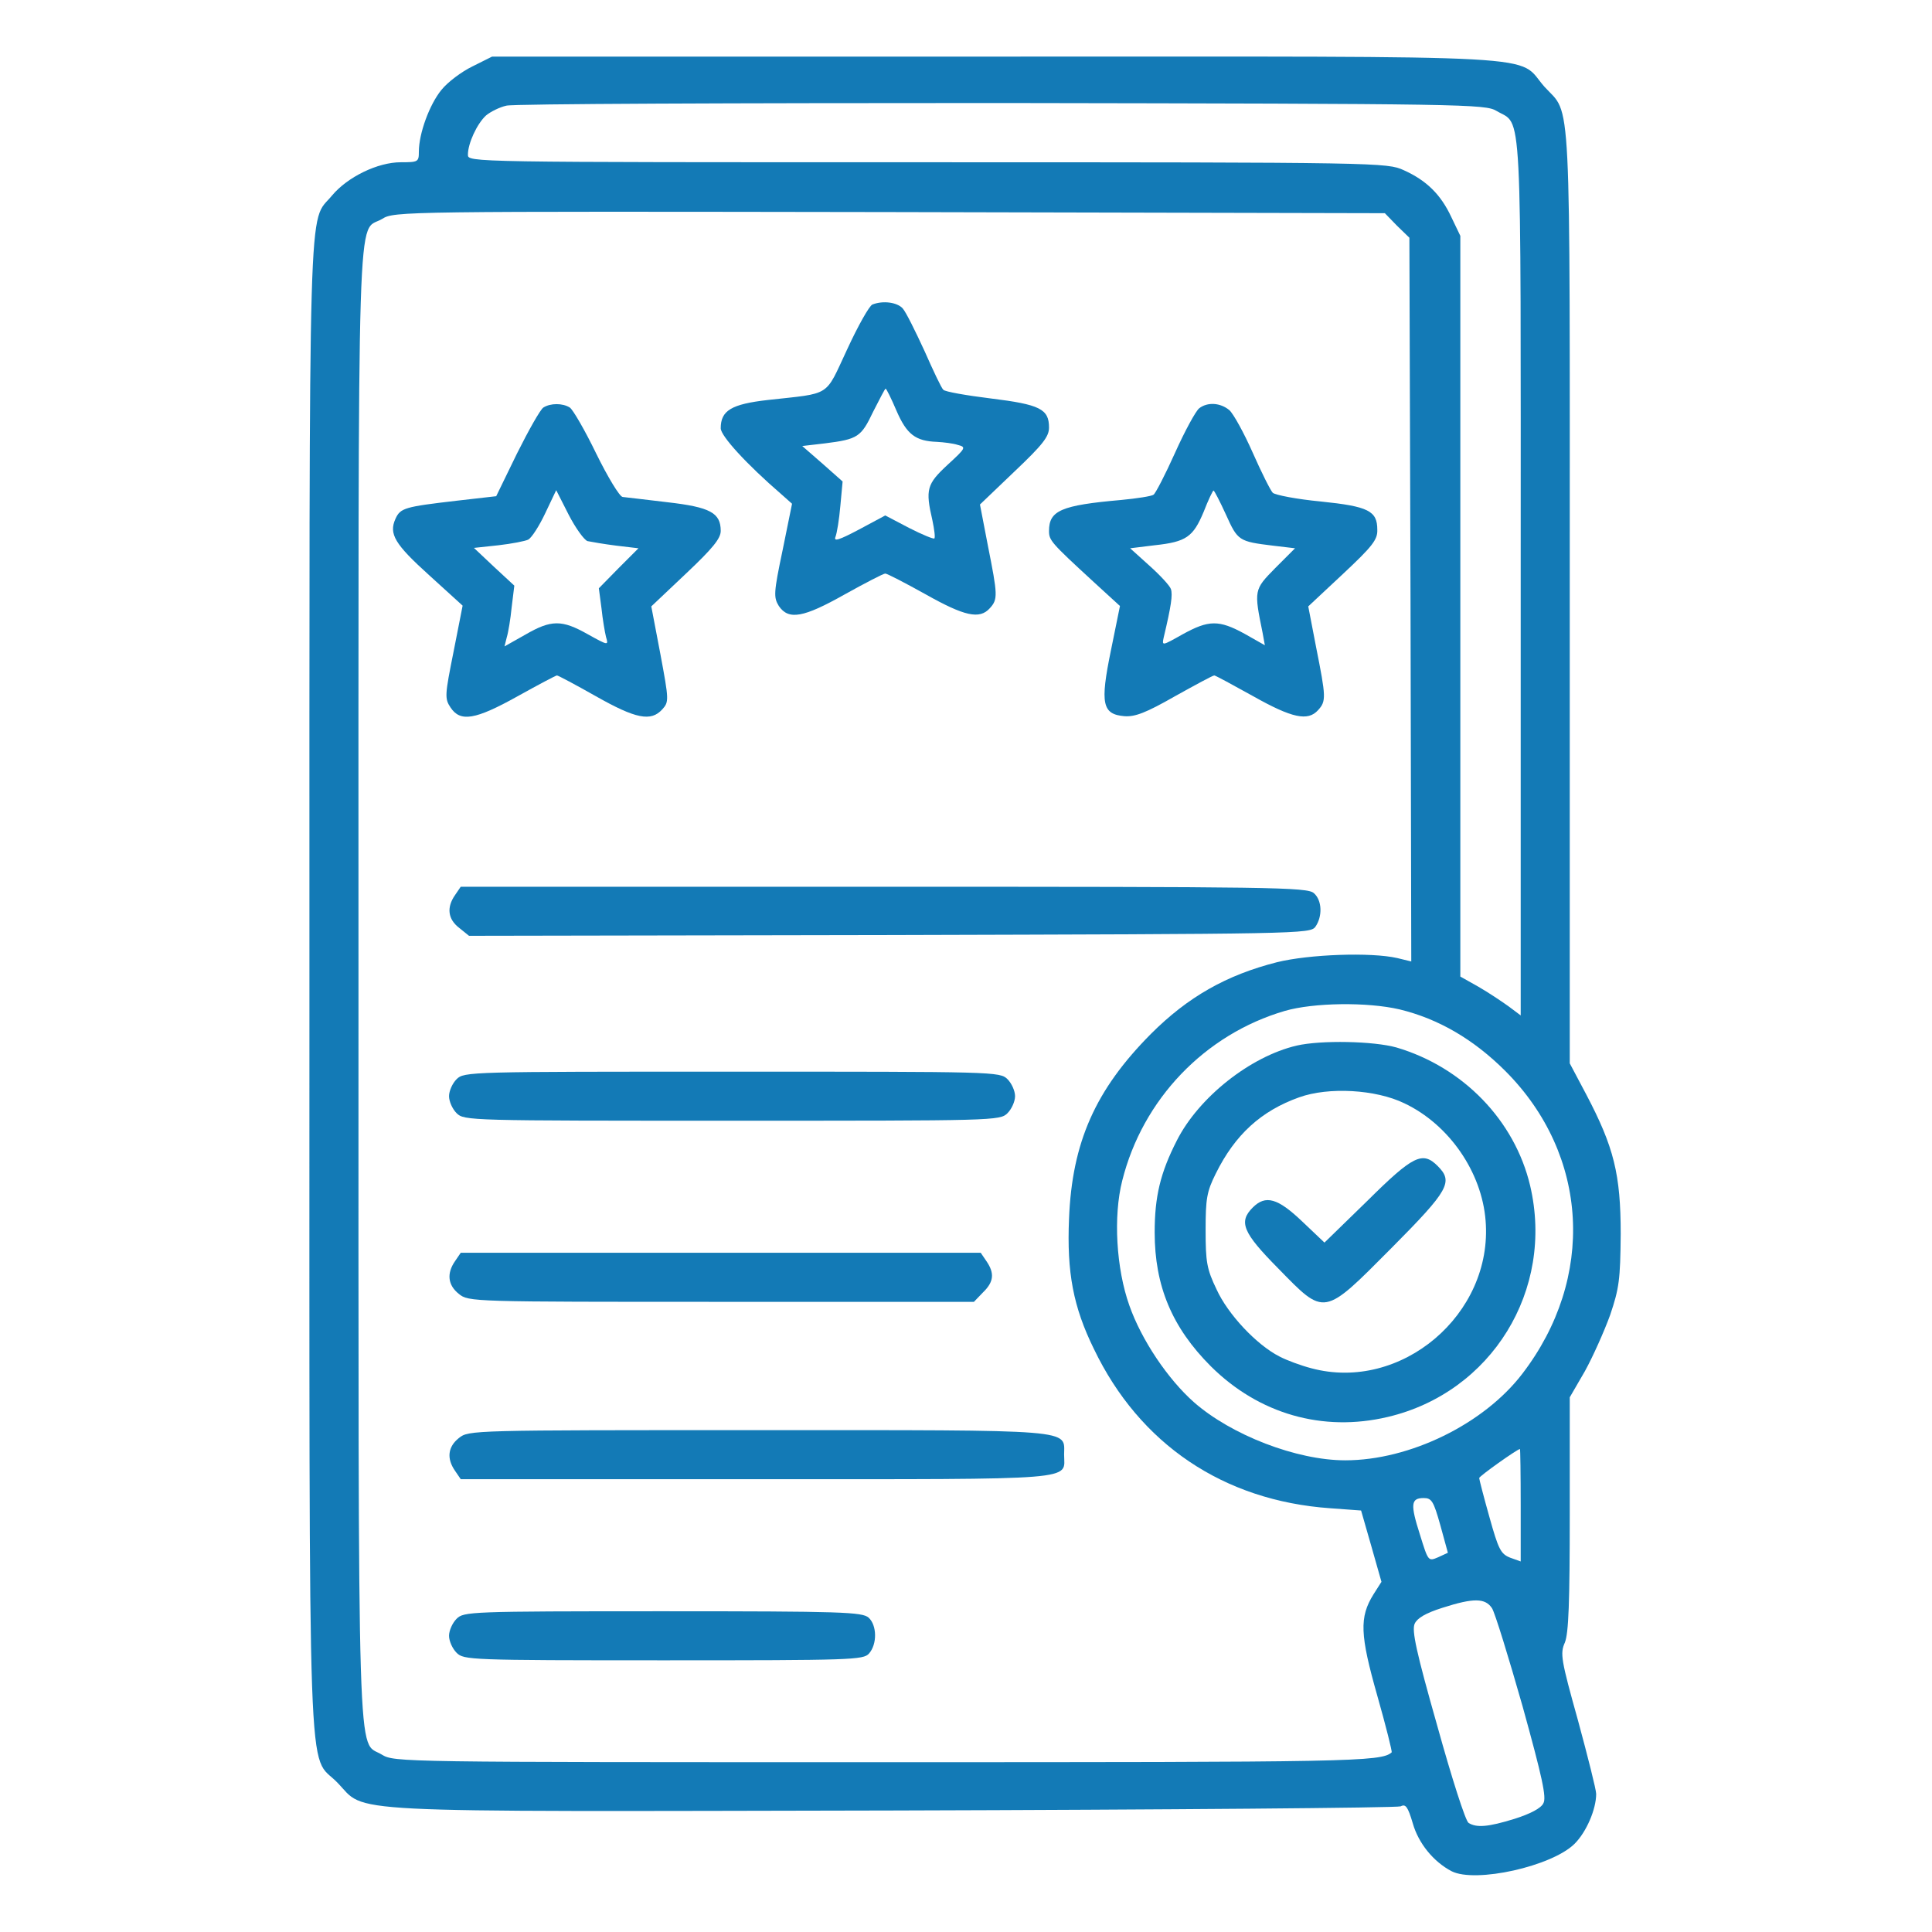 <svg width="512" height="512" viewBox="0 0 512 512" fill="none" xmlns="http://www.w3.org/2000/svg">
<path d="M125.202 17.6C122.302 19 118.602 21.8 117.002 23.8C113.802 27.7 111.002 35.4 111.002 40.2C111.002 42.9 110.802 43 106.202 43C100.102 43 92.102 46.9 88.002 51.8C81.602 59.6 82.002 44.7 82.002 261.499C82.002 482.399 81.402 464.099 89.402 472.399C97.402 480.599 86.602 480.099 236.602 479.799C309.702 479.599 370.202 479.099 371.202 478.699C372.502 477.999 373.102 478.799 374.402 483.199C375.902 488.499 379.902 493.399 384.702 495.899C391.002 499.099 411.302 494.599 417.302 488.599C420.402 485.499 423.002 479.499 423.002 475.399C423.002 474.299 420.802 465.599 418.202 455.999C413.702 439.899 413.402 438.199 414.702 435.299C415.702 432.799 416.002 424.699 416.002 401.199V370.299L420.002 363.399C422.102 359.599 425.102 352.899 426.702 348.499C429.102 341.399 429.402 339.099 429.502 326.999C429.502 311.199 427.702 303.999 420.402 290.099L416.002 281.799V157.899C416.002 20.9 416.502 30.9 409.302 23C401.602 14.3 414.602 15 263.902 15H130.402L125.202 17.6ZM396.602 29.4C403.502 33.5 403.002 24.4 403.002 152.999V269.099L399.802 266.699C398.002 265.399 394.402 262.999 391.802 261.499L387.002 258.799V160.699V62.5L384.602 57.5C381.802 51.5 378.002 47.8 372.002 45.1C367.602 43.1 366.102 43 245.802 43C124.002 43 124.002 43 124.002 41C124.002 38 126.402 32.8 128.802 30.6C130.002 29.6 132.402 28.4 134.202 28C136.002 27.5 195.102 27.3 265.502 27.3C389.002 27.5 393.602 27.6 396.602 29.4ZM370.202 59.8L373.502 63L373.802 158.899L374.002 254.799L370.302 253.899C363.302 252.299 346.902 252.899 338.402 254.999C325.002 258.399 314.802 264.199 305.002 273.999C290.302 288.799 284.102 302.699 283.302 322.999C282.702 337.199 284.402 346.299 289.902 357.499C302.002 382.699 324.202 397.699 352.502 399.699L360.702 400.299L363.402 409.699L366.102 419.199L364.002 422.499C360.202 428.599 360.402 433.199 365.002 449.399C367.302 457.499 369.002 464.299 368.802 464.399C366.002 466.899 358.202 466.999 234.302 466.999C105.902 466.999 104.502 466.999 101.202 464.999C94.602 460.899 95.002 475.699 95.002 260.999C95.002 45.5 94.502 62.1 101.302 58C104.402 56 107.002 56 235.702 56.2L367.002 56.5L370.202 59.8ZM370.902 267.499C381.202 269.999 390.502 275.399 399.002 283.899C421.102 306.099 422.902 338.699 403.402 364.099C393.202 377.399 373.602 386.999 356.502 386.999C343.602 386.999 326.302 380.299 316.402 371.599C309.502 365.499 302.502 355.099 299.302 345.999C295.802 336.199 295.002 322.299 297.402 312.899C302.802 291.299 319.302 274.099 340.502 267.899C348.102 265.699 362.302 265.499 370.902 267.499ZM403.002 398.899V413.799L400.202 412.799C397.702 411.799 397.102 410.599 394.702 401.999C393.202 396.699 392.002 391.999 392.002 391.699C392.002 391.199 402.002 384.099 402.802 383.999C402.902 383.999 403.002 390.699 403.002 398.899ZM381.702 404.199L383.702 411.499L381.102 412.699C378.502 413.799 378.502 413.799 376.302 406.699C373.702 398.599 373.902 396.999 377.302 396.999C379.402 396.999 379.902 397.799 381.702 404.199ZM395.402 426.199C396.202 427.499 399.802 439.199 403.502 452.199C408.702 470.999 409.902 476.399 409.002 477.899C408.402 479.199 405.502 480.699 401.402 481.999C394.302 484.199 391.302 484.399 389.202 483.099C388.402 482.699 384.702 471.099 380.902 457.399C375.302 437.699 374.102 432.099 374.902 430.299C375.602 428.799 377.802 427.499 382.202 426.099C390.602 423.399 393.602 423.499 395.402 426.199Z" fill="#137AB6"/>
<path d="M231.2 80.7C230.4 81 227.4 86.3 224.5 92.6C218.5 105.399 220.5 104.099 203.5 105.999C193.8 107.099 191 108.799 191 113.499C191 115.499 197.7 122.899 207.2 131.099L209.9 133.499L207.4 145.799C205 157.199 205 158.299 206.4 160.599C209 164.399 212.9 163.699 223.9 157.499C229.3 154.499 234.1 151.999 234.6 151.999C235.1 151.999 239.9 154.499 245.3 157.499C255.6 163.299 259.6 164.199 262.3 161.199C264.5 158.799 264.4 157.699 261.8 144.599L259.7 133.699L268.8 124.999C276.4 117.799 278 115.699 278 113.299C278 108.399 275.6 107.199 262.6 105.599C256.1 104.799 250.4 103.799 250 103.299C249.5 102.899 247.3 98.2 245 93C242.6 87.8 240.1 82.7 239.2 81.7C237.7 80.1 234 79.6 231.2 80.7ZM237.6 108.899C240.3 115.099 242.6 116.899 248.3 117.099C250.1 117.199 252.6 117.499 253.8 117.899C256.1 118.499 256 118.699 251.1 123.199C245.6 128.299 245.2 129.699 247.1 137.899C247.6 140.299 247.9 142.499 247.6 142.699C247.4 142.899 244.4 141.699 240.9 139.899L234.6 136.599L227.7 140.299C222.4 143.099 220.9 143.599 221.4 142.299C221.8 141.299 222.4 137.599 222.7 134.099L223.3 127.599L218 122.899L212.6 118.199L218.6 117.499C227.4 116.399 228.2 115.799 231.4 109.099C233.1 105.799 234.5 102.999 234.7 102.999C234.9 102.999 236.2 105.599 237.6 108.899Z" fill="#137AB6"/>
<path d="M144 108C143.2 108.5 140.1 114 137 120.2L131.5 131.5L121 132.7C107.3 134.3 106.1 134.6 104.8 137.5C103 141.5 104.6 144.2 113.8 152.5L122.6 160.5L120.2 172.7C117.9 184.2 117.8 185.1 119.4 187.5C122 191.4 125.9 190.8 137.2 184.5C142.6 181.5 147.3 179 147.6 179C147.9 179 152.6 181.5 157.9 184.5C168.5 190.5 172.5 191.3 175.5 188C177.3 186 177.3 185.6 175 173.3L172.6 160.7L181.8 152C188.9 145.3 191 142.7 191 140.7C191 135.9 188.2 134.4 176.9 133.1C171.2 132.4 165.8 131.8 165 131.7C164.2 131.6 161.1 126.5 158 120.2C155 114 151.8 108.5 151 108C149.1 106.8 145.9 106.8 144 108ZM155.7 143.4C156.7 143.6 160.1 144.2 163.3 144.6L169.2 145.3L163.9 150.6L158.7 155.9L159.4 161.2C159.7 164.1 160.3 167.6 160.6 168.8C161.3 171.1 161.2 171.1 155.8 168.1C148.9 164.2 146.1 164.2 139.2 168.2L133.7 171.3L134.3 168.9C134.7 167.6 135.3 164 135.6 160.9L136.3 155.2L130.9 150.2L125.6 145.2L132.1 144.5C135.6 144.1 139.2 143.4 140 143C140.9 142.5 142.9 139.4 144.5 136L147.4 129.9L150.7 136.4C152.5 139.9 154.8 143.1 155.7 143.4Z" fill="#137AB6"/>
<path d="M317.8 108.199C316.9 108.899 314 114.199 311.4 119.999C308.8 125.799 306.2 130.799 305.7 131.099C305.2 131.499 301.3 132.099 297.1 132.499C281.2 133.899 278 135.299 278 140.699C278 143.199 278.5 143.799 289.7 154.099L296.8 160.599L294.4 172.399C291.5 186.499 292.1 189.299 298 189.799C300.8 189.999 303.7 188.899 311.4 184.499C316.8 181.499 321.4 178.999 321.8 178.999C322.1 178.999 326.7 181.499 332.1 184.499C342.4 190.299 346.6 191.199 349.3 188.199C351.5 185.799 351.4 184.699 348.8 171.599L346.7 160.699L355.9 152.099C363.7 144.799 365.1 142.999 365 140.399C365 135.399 362.7 134.199 350 132.899C343.7 132.299 338 131.199 337.3 130.599C336.7 129.999 334.3 125.199 332 119.999C329.7 114.799 326.9 109.699 325.8 108.699C323.4 106.699 320 106.499 317.8 108.199ZM324.9 136.399C328 143.299 328.3 143.499 337.3 144.599L343.2 145.299L337.9 150.599C332.3 156.299 332.3 156.399 334.6 167.699L335.2 170.999L329.9 167.999C323 164.199 320.3 164.299 313.4 168.099C307.9 171.199 307.9 171.199 308.4 168.899C310.4 160.499 310.8 157.599 310.3 156.099C310 155.199 307.4 152.399 304.6 149.899L299.5 145.299L306 144.499C314.4 143.599 316.2 142.299 319 135.599C320.2 132.499 321.4 129.999 321.6 129.999C321.8 129.999 323.3 132.899 324.9 136.399Z" fill="#137AB6"/>
<path d="M120.594 237.2C118.294 240.5 118.694 243.6 121.694 245.9L124.294 248L235.694 247.8C344.694 247.5 347.194 247.5 348.594 245.6C350.494 242.9 350.394 238.6 348.194 236.7C346.494 235.1 337.094 235 234.194 235H122.094L120.594 237.2Z" fill="#137AB6"/>
<path d="M121 286C119.9 287.1 119 289.1 119 290.5C119 291.9 119.9 293.9 121 295C123 297 124.3 297 194 297C263.7 297 265 297 267 295C268.1 293.9 269 291.9 269 290.5C269 289.1 268.1 287.1 267 286C265 284 263.7 284 194 284C124.3 284 123 284 121 286Z" fill="#137AB6"/>
<path d="M120.602 334.2C118.302 337.5 118.702 340.6 121.602 342.9C124.202 345 125.002 345 191.202 345H258.102L260.502 342.5C263.402 339.7 263.602 337.4 261.402 334.2L259.902 332H191.002H122.102L120.602 334.2Z" fill="#137AB6"/>
<path d="M121.602 381.1C118.702 383.4 118.302 386.5 120.602 389.8L122.102 392H200.502C287.302 392 282.002 392.4 282.002 385.5C282.002 378.7 286.102 379 200.902 379C124.902 379 124.202 379 121.602 381.1Z" fill="#137AB6"/>
<path d="M121 429C119.9 430.1 119 432.1 119 433.5C119 434.9 119.9 436.9 121 438C122.9 439.9 124.3 440 175.8 440C225.8 440 228.8 439.9 230.3 438.2C232.5 435.7 232.4 430.7 230.2 428.7C228.5 427.2 223.3 427 175.7 427C124.3 427 122.9 427.1 121 429Z" fill="#137AB6"/>
<path d="M343.6 277.099C331.3 279.999 317.7 290.799 311.9 302.199C307.5 310.799 306 317.099 306 326.599C306 340.799 310.6 351.799 320.9 362.099C333.6 374.699 350.5 379.599 367.8 375.499C395.3 368.999 412 341.899 405.5 314.199C401.4 296.899 387.7 282.799 370.1 277.599C364.1 275.899 350.1 275.599 343.6 277.099ZM372.2 292.399C384 297.999 392.7 310.599 393.7 323.499C395.7 348.299 371.3 368.999 347.5 362.599C344.8 361.899 341 360.499 339.1 359.499C333 356.399 325.4 348.299 322.4 341.699C319.8 336.299 319.5 334.399 319.5 325.999C319.5 317.699 319.8 315.799 322.2 310.999C327.3 300.699 334.2 294.399 344.3 290.799C352.1 287.999 364.6 288.699 372.2 292.399Z" fill="#137AB6"/>
<path d="M362.397 318.199L350.997 329.299L345.097 323.699C338.597 317.499 335.397 316.599 331.997 319.999C328.197 323.799 329.297 326.599 338.697 336.099C351.197 348.899 350.597 348.999 368.797 330.699C383.997 315.399 385.197 313.199 380.997 308.999C376.997 304.999 374.497 306.199 362.397 318.199Z" fill="#137AB6"/>
</svg>
